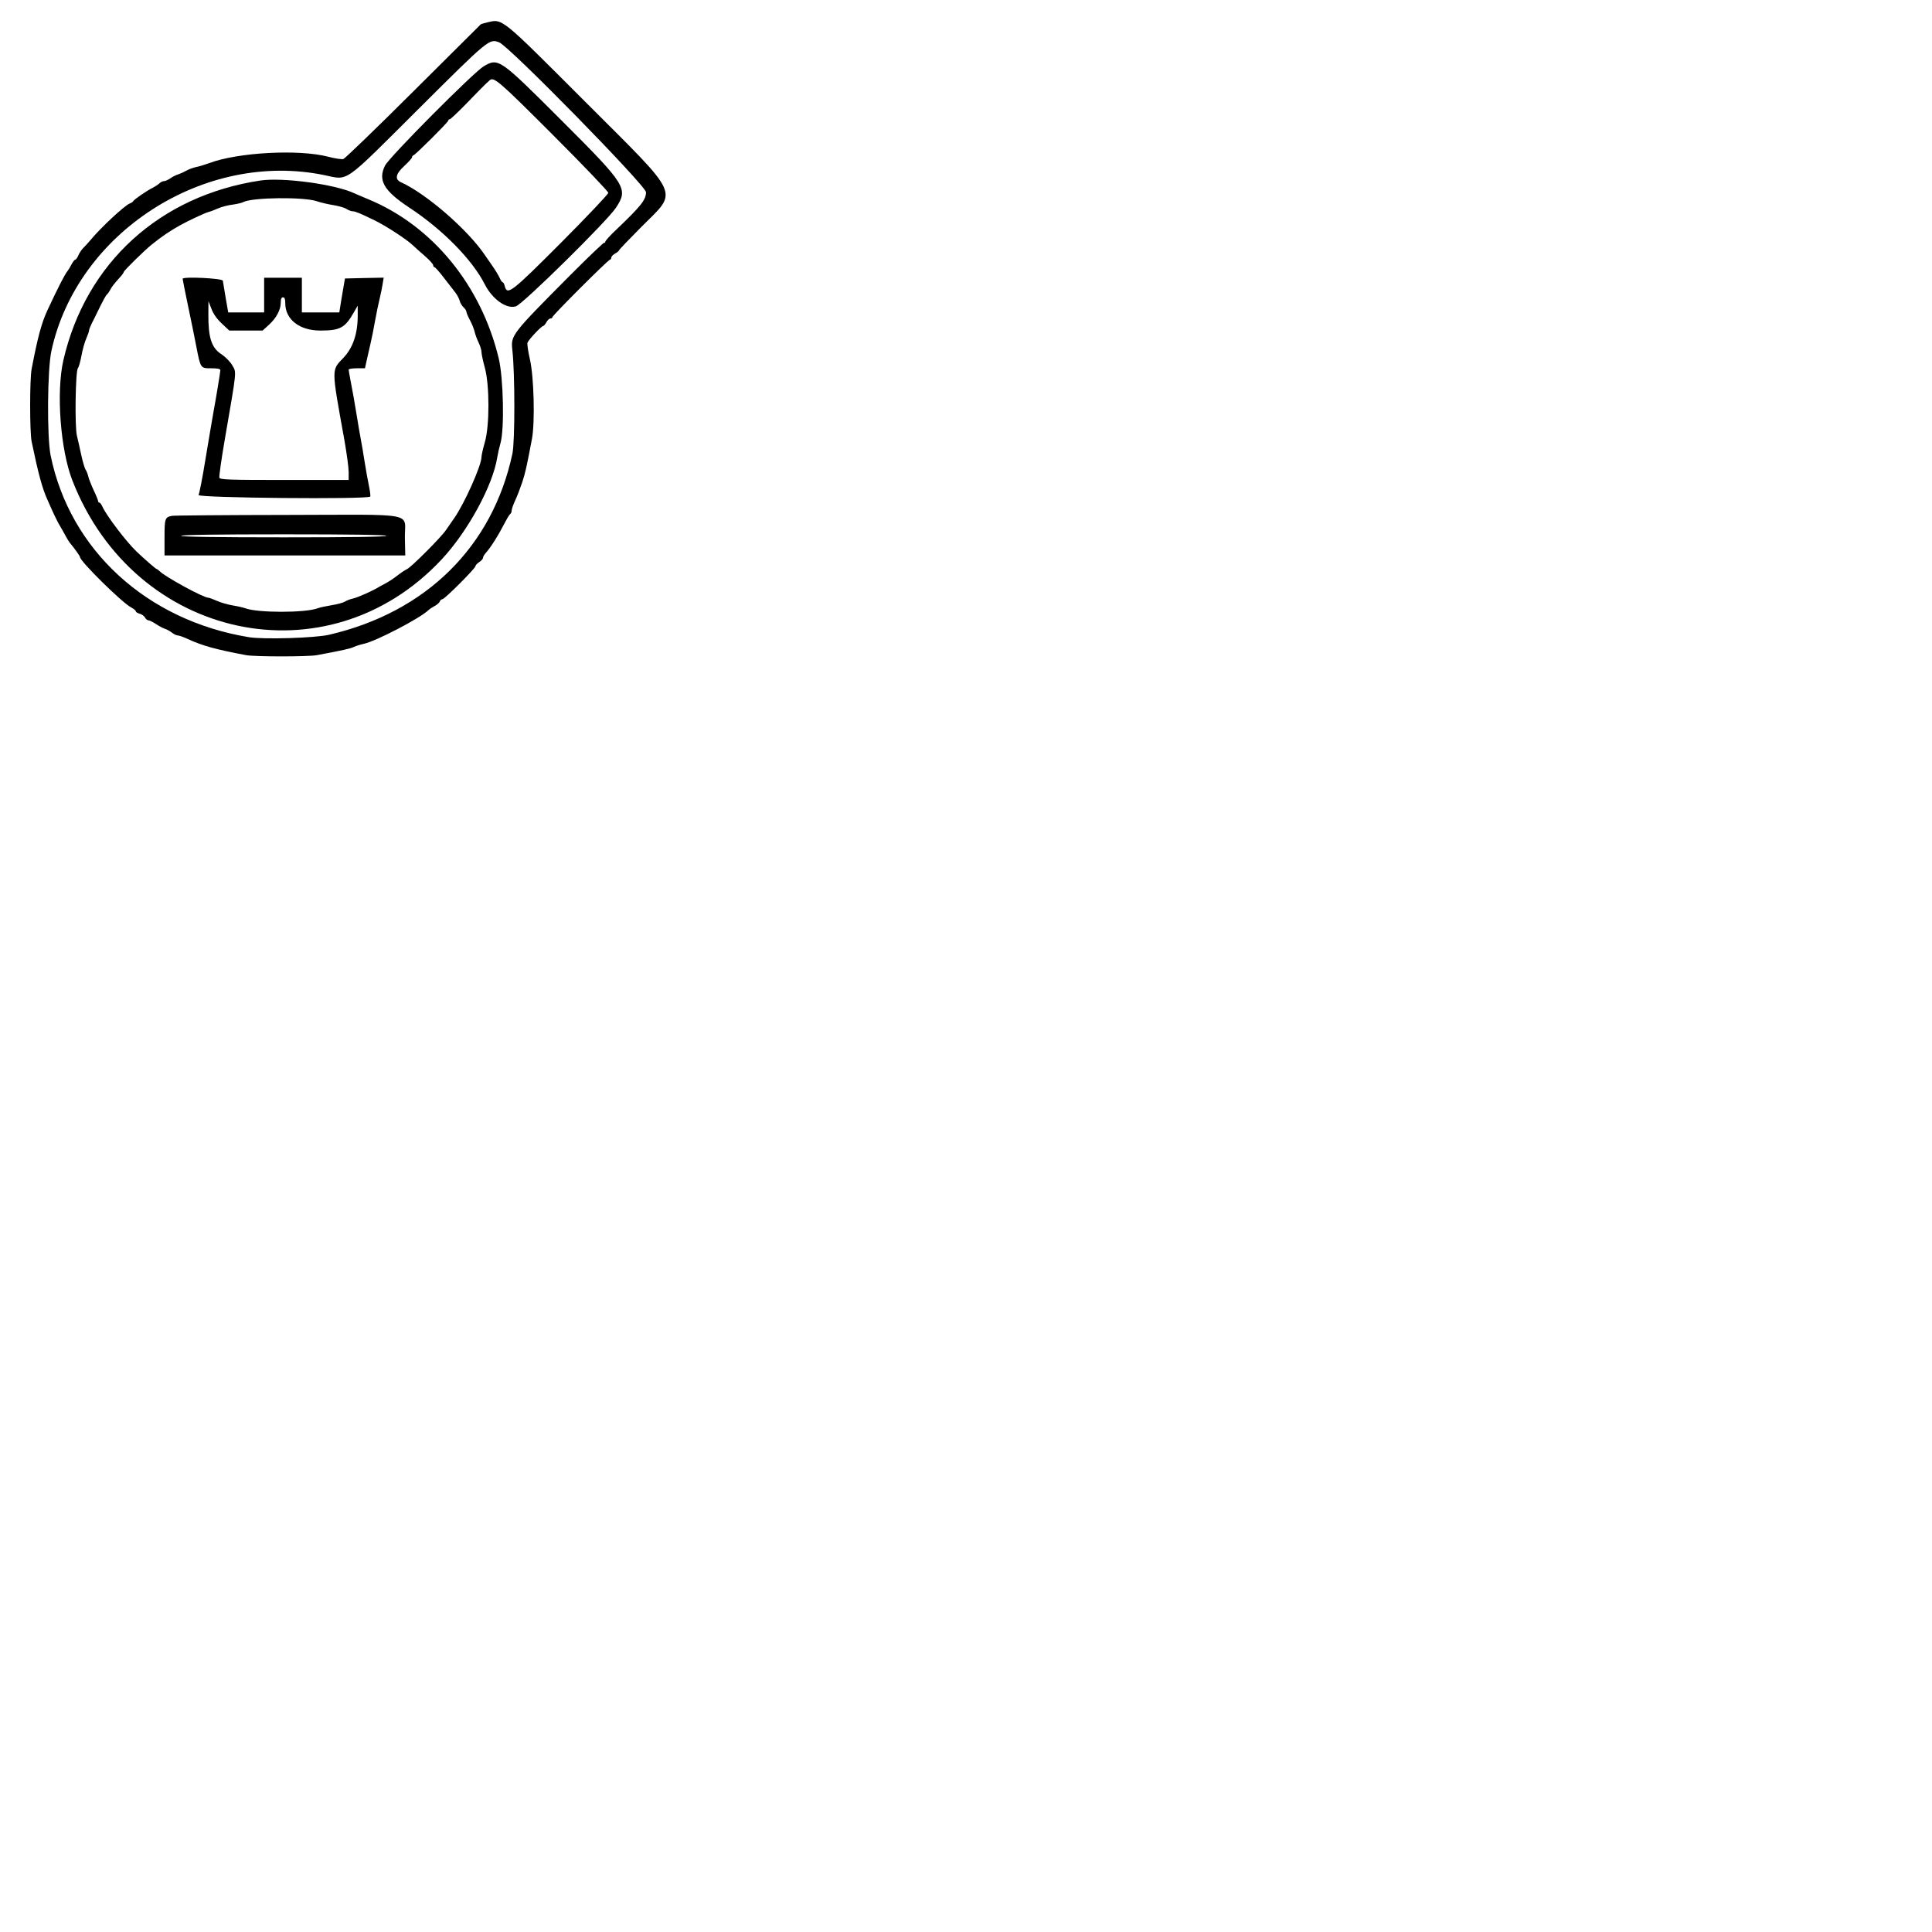 <?xml version="1.0" standalone="no"?>
<!DOCTYPE svg PUBLIC "-//W3C//DTD SVG 20010904//EN"
 "http://www.w3.org/TR/2001/REC-SVG-20010904/DTD/svg10.dtd">
<svg version="1.0" xmlns="http://www.w3.org/2000/svg"
 width="1280pt" height="1280pt" viewBox="0 0 1280 1280"
 preserveAspectRatio="xMidYMid meet">
<g transform="translate(0,1280) scale(0.05,-0.05)"
fill="#000000" stroke="none">
<path d="M6444 25300 c-36 -8 -70 -19 -74 -23 -5 -4 -407 -404 -894 -889 -487
-485 -904 -888 -926 -895 -22 -7 -112 7 -200 30 -390 102 -1197 59 -1580 -85
-55 -20 -131 -44 -170 -51 -38 -8 -97 -29 -130 -48 -33 -19 -82 -41 -110 -50
-27 -8 -74 -31 -103 -52 -29 -20 -67 -37 -84 -37 -16 0 -42 -12 -58 -27 -15
-15 -55 -42 -90 -60 -87 -45 -241 -151 -257 -175 -6 -12 -28 -27 -48 -34 -70
-27 -388 -323 -520 -484 -27 -33 -70 -79 -94 -103 -23 -23 -54 -68 -67 -99
-13 -32 -32 -58 -41 -58 -9 0 -32 -28 -50 -63 -18 -35 -41 -73 -51 -85 -37
-43 -128 -222 -268 -522 -79 -171 -129 -355 -210 -780 -26 -134 -26 -834 0
-960 88 -426 142 -626 213 -780 15 -33 41 -91 58 -130 38 -85 86 -180 111
-220 10 -16 38 -65 61 -108 23 -43 50 -88 60 -100 68 -82 138 -180 138 -193 0
-56 559 -607 678 -668 34 -18 62 -41 62 -51 0 -11 23 -25 51 -32 27 -7 59 -30
70 -50 11 -21 32 -38 47 -38 14 0 58 -22 97 -48 39 -26 92 -55 118 -63 26 -8
68 -31 95 -52 26 -20 61 -37 78 -37 16 0 76 -21 132 -47 191 -89 373 -139 772
-214 117 -22 823 -22 940 0 351 66 437 85 490 109 33 15 92 33 130 41 161 34
742 336 857 446 15 14 52 39 82 55 31 16 61 42 68 59 6 17 22 31 35 31 29 0
438 409 438 438 0 11 22 36 50 54 28 18 50 43 50 57 0 13 16 41 35 62 70 78
168 234 266 424 24 47 52 90 61 96 10 6 18 26 18 45 0 18 21 79 47 134 26 55
67 163 93 240 42 129 58 201 129 576 41 221 26 821 -27 1051 -24 103 -38 203
-33 221 12 38 185 222 208 222 9 0 28 23 43 50 15 28 39 50 53 50 15 0 27 8
27 18 0 23 740 762 763 762 9 0 17 12 17 27 0 14 23 38 50 53 28 15 50 33 50
40 0 8 134 148 297 312 492 495 549 368 -744 1661 -1144 1144 -1088 1099
-1309 1047z m170 -261 c130 -48 1946 -1901 1946 -1986 0 -101 -67 -184 -397
-499 -79 -74 -143 -145 -143 -158 0 -12 -5 -17 -12 -11 -6 6 -211 -189 -455
-434 -777 -782 -786 -793 -764 -989 35 -308 35 -1211 1 -1372 -263 -1233
-1143 -2102 -2430 -2401 -184 -43 -869 -64 -1062 -32 -1353 222 -2371 1155
-2627 2407 -50 250 -44 1136 10 1386 340 1571 2030 2658 3619 2329 324 -67
234 -131 1240 872 939 935 942 937 1074 888z"/>
<path d="M6410 24722 c-133 -78 -1250 -1201 -1308 -1316 -97 -194 -16 -334
320 -556 443 -291 837 -692 1003 -1020 101 -197 287 -328 411 -289 95 31 1209
1129 1326 1307 166 253 140 296 -729 1164 -815 814 -828 823 -1023 710z m909
-903 c408 -407 741 -756 741 -774 0 -18 -281 -314 -624 -659 -663 -664 -715
-705 -748 -576 -7 28 -19 50 -28 50 -8 0 -25 25 -38 55 -13 30 -55 100 -93
155 -39 55 -85 123 -104 150 -225 335 -779 815 -1110 964 -88 40 -74 111 45
220 55 51 100 101 100 112 0 12 9 24 20 27 30 11 460 439 460 459 0 10 9 18
20 18 10 0 116 100 235 223 118 123 227 233 241 245 14 12 37 33 50 46 54 55
121 -2 833 -715z"/>
<path d="M3450 23208 c-1333 -200 -2314 -1094 -2610 -2380 -97 -423 -40 -1189
120 -1597 826 -2113 3378 -2660 4889 -1047 348 371 681 981 740 1356 8 50 27
134 43 189 53 186 39 863 -24 1124 -233 968 -879 1756 -1728 2107 -82 34 -168
70 -190 81 -256 118 -943 211 -1240 167z m750 -275 c50 -17 147 -40 217 -51
70 -11 149 -34 175 -51 25 -17 63 -31 83 -31 33 0 96 -26 285 -118 151 -73
428 -253 509 -331 24 -23 94 -86 157 -140 63 -55 114 -111 114 -125 0 -14 8
-26 17 -26 9 0 66 -63 125 -141 59 -77 128 -166 152 -196 24 -31 49 -79 57
-108 7 -29 30 -68 51 -87 21 -19 38 -45 38 -58 0 -13 21 -64 48 -114 26 -49
54 -118 61 -152 8 -34 31 -98 52 -142 22 -44 39 -101 39 -127 0 -26 20 -119
44 -206 64 -234 64 -771 0 -990 -24 -83 -44 -171 -44 -195 0 -112 -228 -621
-363 -812 -32 -45 -80 -114 -106 -153 -61 -94 -463 -496 -518 -520 -24 -11
-83 -50 -133 -89 -49 -38 -117 -83 -150 -99 -33 -17 -73 -39 -90 -49 -73 -47
-277 -138 -340 -152 -38 -8 -88 -27 -110 -42 -22 -14 -101 -35 -174 -47 -74
-12 -158 -30 -187 -41 -162 -62 -796 -62 -958 0 -28 10 -104 28 -169 38 -65
11 -159 38 -209 61 -50 22 -101 41 -113 41 -64 0 -562 271 -642 349 -17 17
-36 31 -42 31 -10 0 -149 120 -265 230 -134 127 -399 475 -453 595 -13 30 -32
55 -41 55 -9 0 -17 9 -17 20 0 11 -26 76 -59 145 -32 69 -65 152 -72 185 -8
33 -23 71 -34 85 -11 14 -37 100 -57 190 -19 91 -46 209 -59 262 -30 125 -19
854 13 895 13 15 34 91 48 168 14 77 42 178 63 224 20 46 37 94 37 107 0 13
17 56 37 96 21 40 55 108 75 151 68 140 112 222 127 232 8 6 26 31 40 57 24
46 46 74 133 172 27 29 48 59 48 67 0 17 280 292 371 364 140 112 236 177 384
260 96 53 321 159 365 170 28 7 86 29 130 49 44 19 129 42 188 49 60 8 125 23
145 34 118 63 805 71 977 11z"/>
<path d="M2420 21906 c0 -9 32 -169 71 -356 40 -187 89 -430 110 -540 57 -293
55 -290 199 -290 83 0 120 -8 120 -25 0 -22 -64 -409 -88 -535 -10 -52 -80
-466 -112 -660 -36 -225 -79 -442 -89 -459 -25 -39 2238 -60 2275 -21 5 6 -2
69 -17 140 -15 72 -42 220 -59 330 -17 110 -40 245 -51 300 -11 55 -32 181
-48 280 -32 199 -58 344 -90 508 -11 59 -21 115 -21 125 0 9 49 17 108 17
l108 0 23 105 c13 58 36 159 51 225 16 66 43 201 60 300 18 99 45 230 60 290
15 61 33 149 40 196 l14 85 -257 -5 -256 -6 -14 -80 c-8 -44 -25 -145 -38
-225 l-23 -145 -248 0 -248 0 0 230 0 230 -250 0 -250 0 0 -230 0 -230 -238 0
-238 0 -34 195 c-18 107 -35 209 -37 225 -4 33 -533 58 -533 26z m1360 -324
c0 -215 188 -362 464 -362 263 0 327 35 444 240 l52 90 0 -132 c0 -240 -63
-426 -189 -559 -161 -169 -162 -124 12 -1088 31 -176 57 -367 57 -425 l0 -106
-851 0 c-732 0 -852 4 -862 30 -6 16 27 248 73 515 161 933 155 874 98 974
-27 48 -89 111 -151 152 -125 83 -168 219 -166 523 l1 176 40 -103 c25 -67 74
-135 138 -195 l98 -92 221 0 221 0 81 74 c99 89 159 200 159 295 0 50 9 71 30
71 22 0 30 -22 30 -78z"/>
<path d="M2280 18765 c-94 -17 -100 -35 -100 -287 l0 -238 1595 0 1595 0 -5
233 c-6 346 191 307 -1553 304 -815 -1 -1504 -7 -1532 -12z m2840 -265 c0 -13
-467 -20 -1360 -20 -893 0 -1360 7 -1360 20 0 13 467 20 1360 20 893 0 1360
-7 1360 -20z"/>
</g>
</svg>
